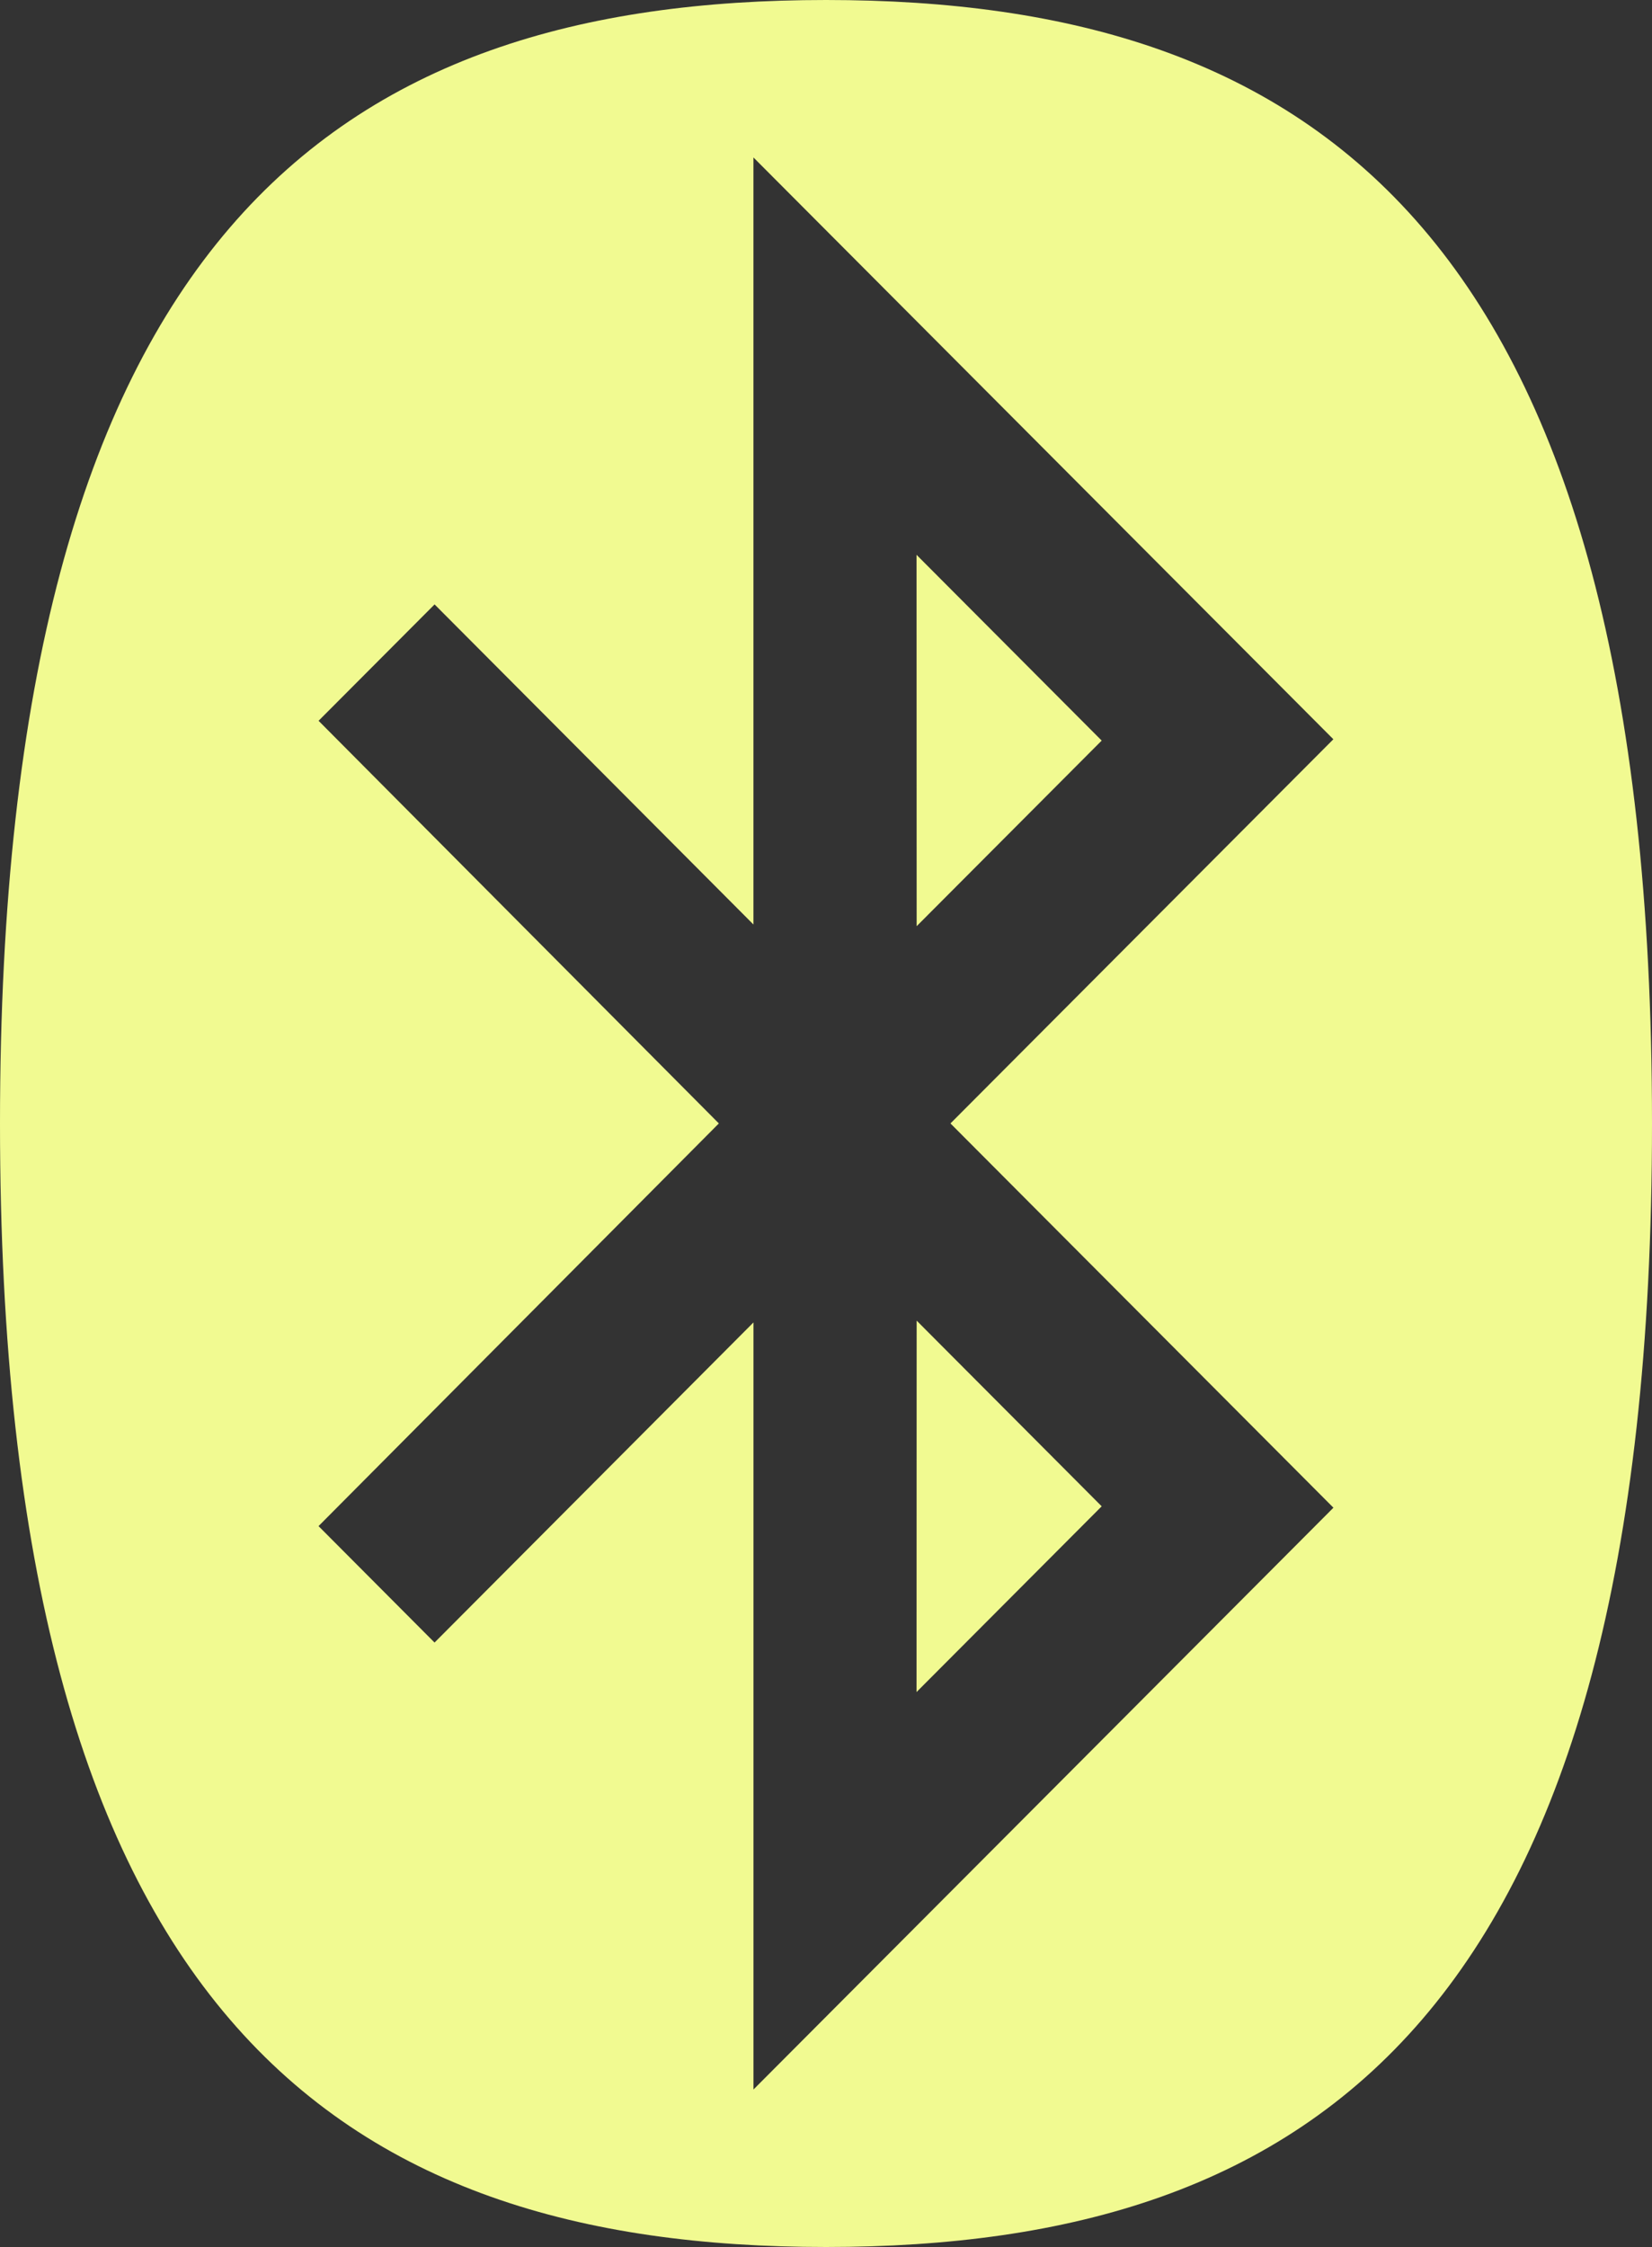 <svg width="50" height="68" viewBox="0 0 50 68" fill="none" xmlns="http://www.w3.org/2000/svg">
<rect x="0" y="0" width="50" height="68" fill="#333333" stroke="none"/>
<path d="M27.74 16.79L33.344 22.412L27.744 28.029L27.74 16.79ZM27.74 51.206L33.344 45.585L27.744 39.966L27.74 51.206ZM21.757 33.998L9.642 21.813L13.153 18.291L22.804 27.978V4.765L40.356 22.372L28.767 33.998L40.358 45.627L22.805 63.234V40.02L13.152 49.708L9.641 46.184L21.757 33.998ZM25.002 68C39.802 68 50 60.946 50 33.999C50 7.052 39.802 0 25.002 0C10.203 0 0 7.054 0 33.999C0 60.946 10.202 68 25.002 68Z" fill="#F1FA91"/>
</svg>
